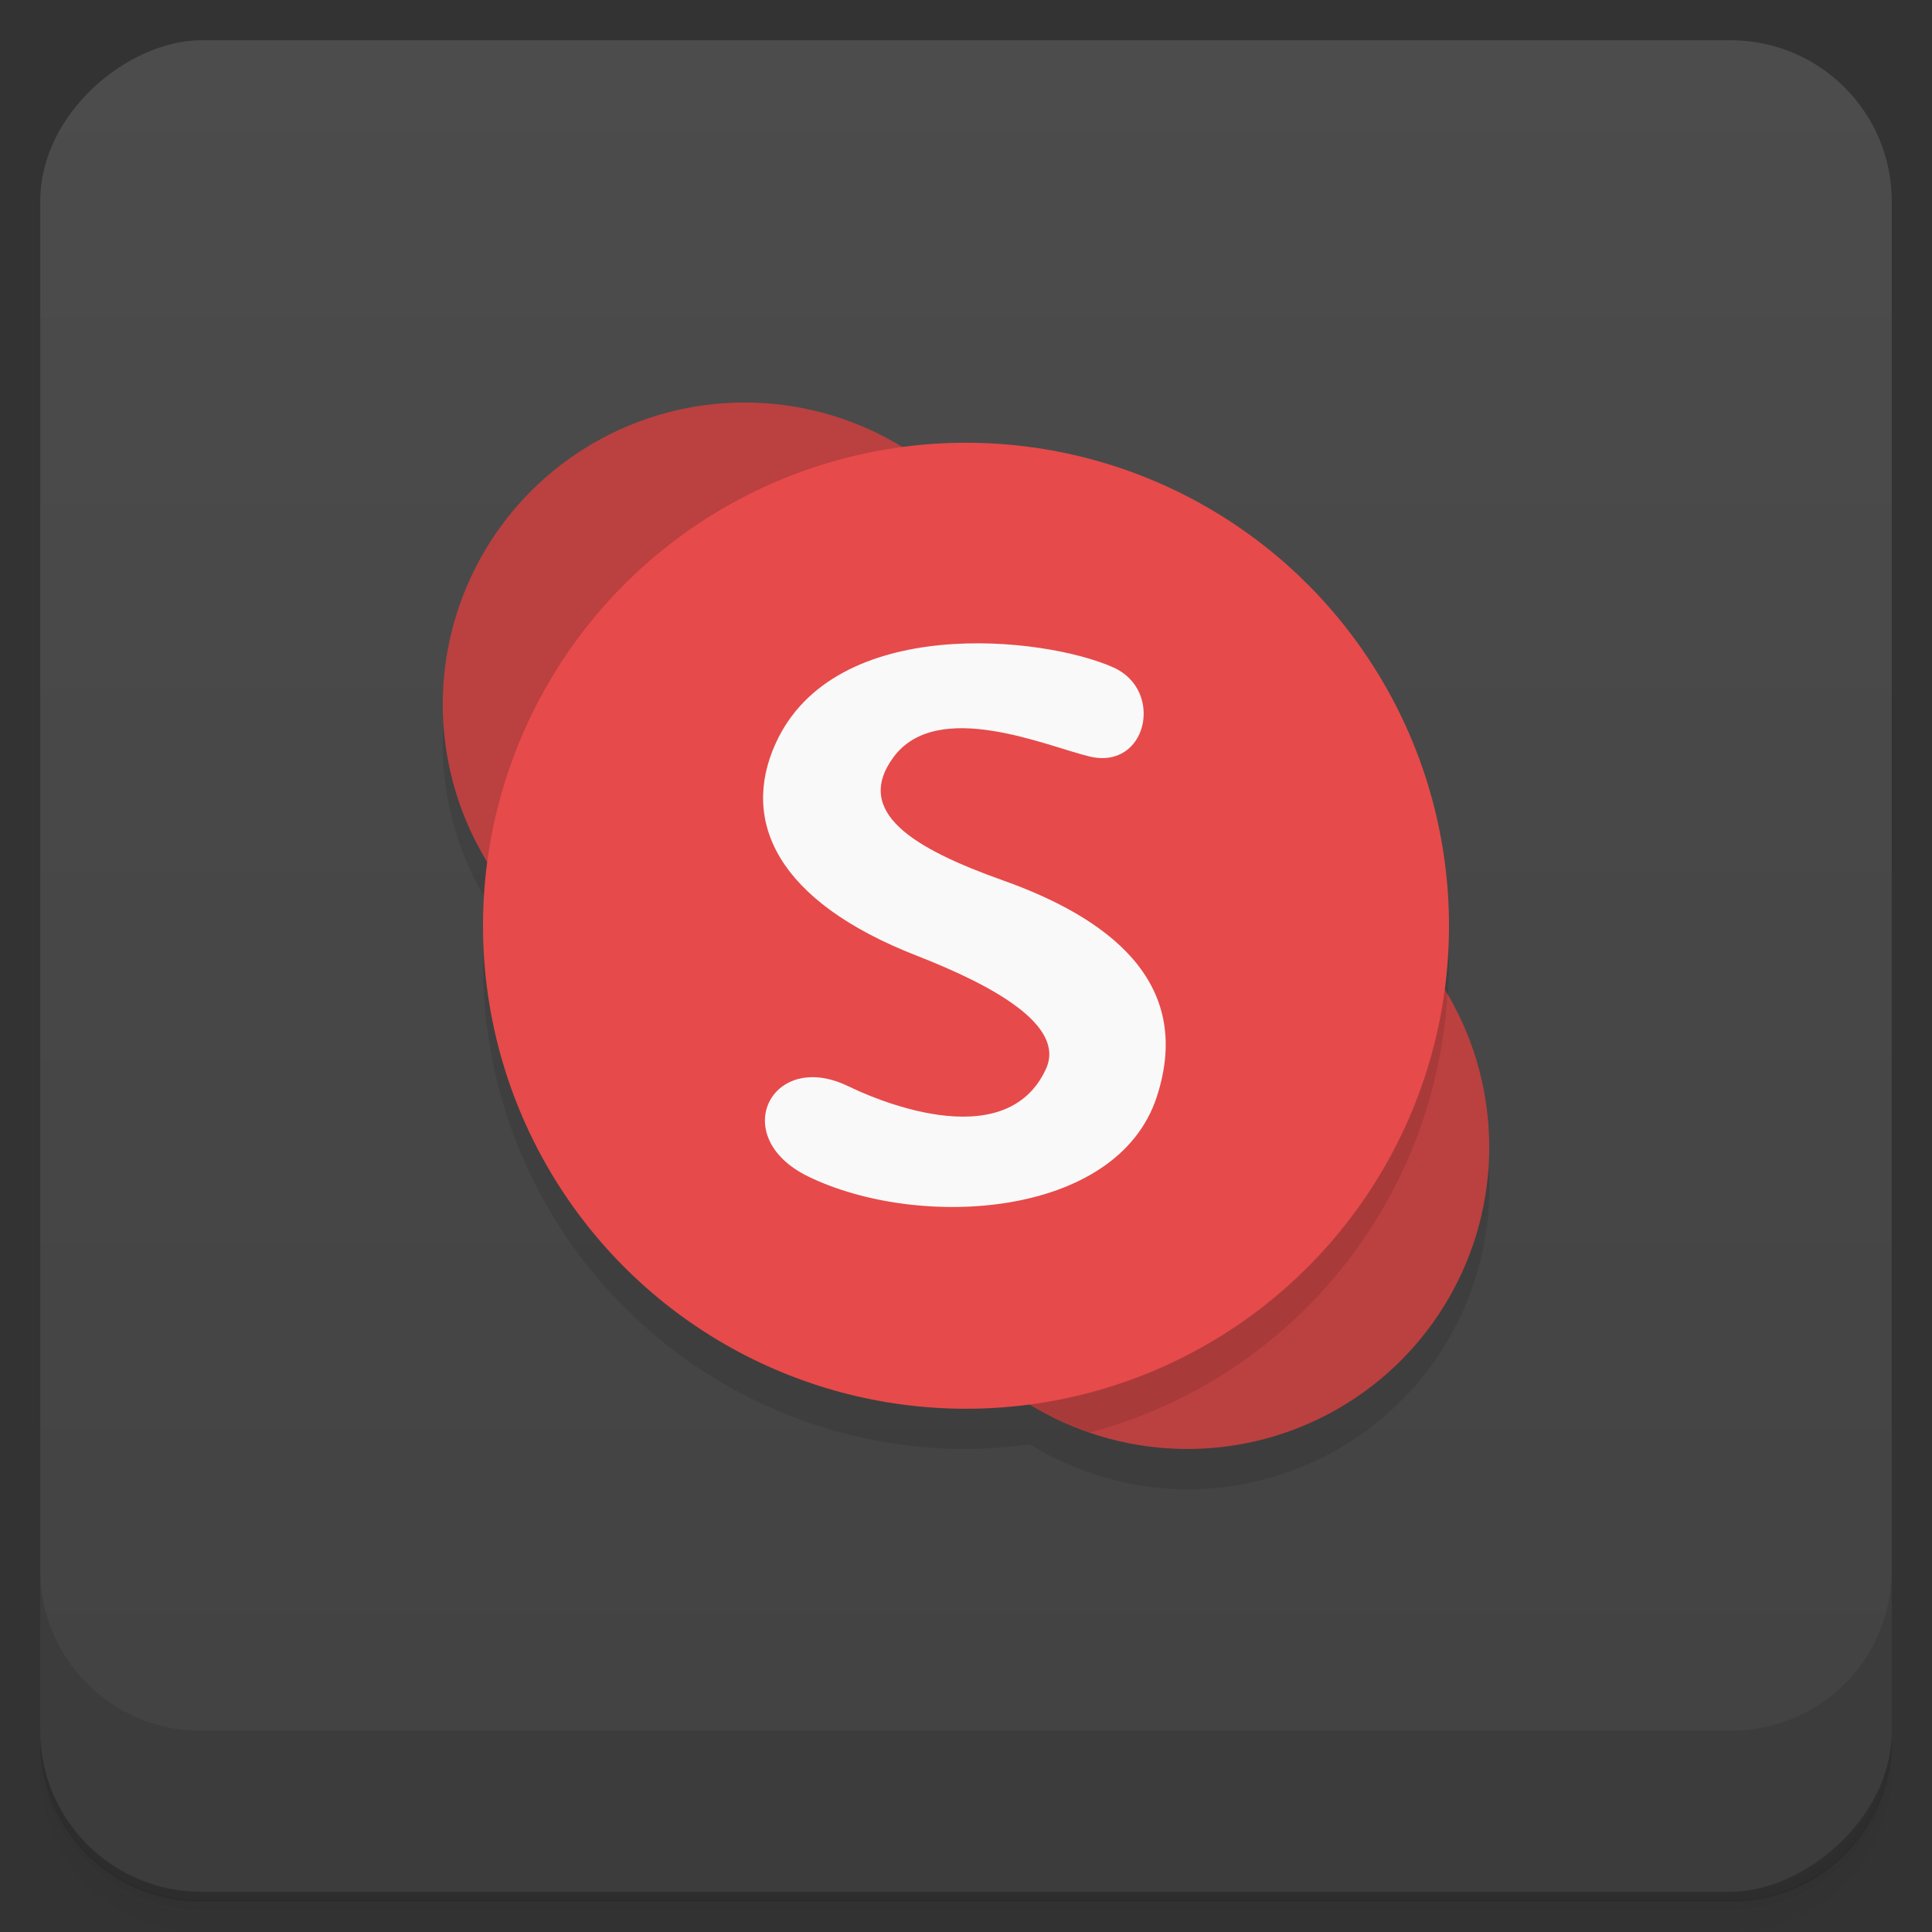 <svg version="1.1" viewBox="0 0 48 48" xmlns="http://www.w3.org/2000/svg">
 <rect x="0" y="0" width="48" height="48" fill="#333333" stroke="none"/>
 <defs>
  <linearGradient id="linearGradient924" x1="-47" x2="-1" y1="2.88e-15" y2="6.12e-17" gradientTransform="translate(4e-5)" gradientUnits="userSpaceOnUse">
   <stop style="stop-color:#424242" offset="0"/>
   <stop style="stop-color:#4c4c4c" offset="1"/>
  </linearGradient>
 </defs>
 <path d="m1 43v0.25c0 2.22 1.78 4 4 4h38c2.22 0 4-1.78 4-4v-0.25c0 2.22-1.78 4-4 4h-38c-2.22 0-4-1.78-4-4zm0 0.5v0.5c0 2.22 1.78 4 4 4h38c2.22 0 4-1.78 4-4v-0.5c0 2.22-1.78 4-4 4h-38c-2.22 0-4-1.78-4-4z" style="opacity:.02"/>
 <path d="m1 43.2v0.25c0 2.22 1.78 4 4 4h38c2.22 0 4-1.78 4-4v-0.25c0 2.22-1.78 4-4 4h-38c-2.22 0-4-1.78-4-4z" style="opacity:.05"/>
 <path d="m1 43v0.25c0 2.22 1.78 4 4 4h38c2.22 0 4-1.78 4-4v-0.25c0 2.22-1.78 4-4 4h-38c-2.22 0-4-1.78-4-4z" style="opacity:.1"/>
 <rect transform="rotate(-90)" x="-47" y="1" width="46" height="46" rx="4" style="fill:url(#linearGradient924)"/>
 <path d="m18.5 11a7.5 7.5 0 0 0-7.5 7.5 7.5 7.5 0 0 0 1.12 3.93 12 12 0 0 0-0.117 1.57 12 12 0 0 0 12 12 12 12 0 0 0 1.58-0.117 7.5 7.5 0 0 0 3.92 1.12 7.5 7.5 0 0 0 7.5-7.5 7.5 7.5 0 0 0-1.12-3.93 12 12 0 0 0 0.117-1.57 12 12 0 0 0-12-12 12 12 0 0 0-1.58 0.117 7.5 7.5 0 0 0-3.92-1.12z" style="opacity:.1"/>
 <path d="m1 39v4c0 2.22 1.78 4 4 4h38c2.22 0 4-1.78 4-4v-4c0 2.22-1.78 4-4 4h-38c-2.22 0-4-1.78-4-4z" style="opacity:.1"/>
 <circle cx="18.5" cy="17.5" r="7.5" style="fill:#bb4040"/>
 <circle cx="29.5" cy="28.5" r="7.5" style="fill:#bb4040"/>
 <path d="m29.5 21a7.5 7.5 0 0 0-7.5 7.5 7.5 7.5 0 0 0 5.08 7.09 12 12 0 0 0 8.88-10.9 7.5 7.5 0 0 0-6.46-3.71z" style="opacity:.1"/>
 <circle cx="24" cy="23" r="12" style="fill:#e74a4a"/>
 <path d="m21.1 27c-1.92-0.962-3.05 1.24-1.02 2.23 2.73 1.33 7.67 1.05 8.66-1.98 0.944-2.89-1.27-4.47-3.83-5.38-2.2-0.783-3.72-1.69-2.71-3.06 1.09-1.47 3.81-0.268 4.87-0.015 1.43 0.343 1.86-1.64 0.598-2.21-1.73-0.779-6.94-1.34-8.4 1.89-0.867 1.92 0.022 3.91 3.51 5.27 1.9 0.741 3.7 1.73 3.21 2.81-1.03 2.25-4.47 0.652-4.9 0.436z" style="fill:#f9f9f9"/>
</svg>

